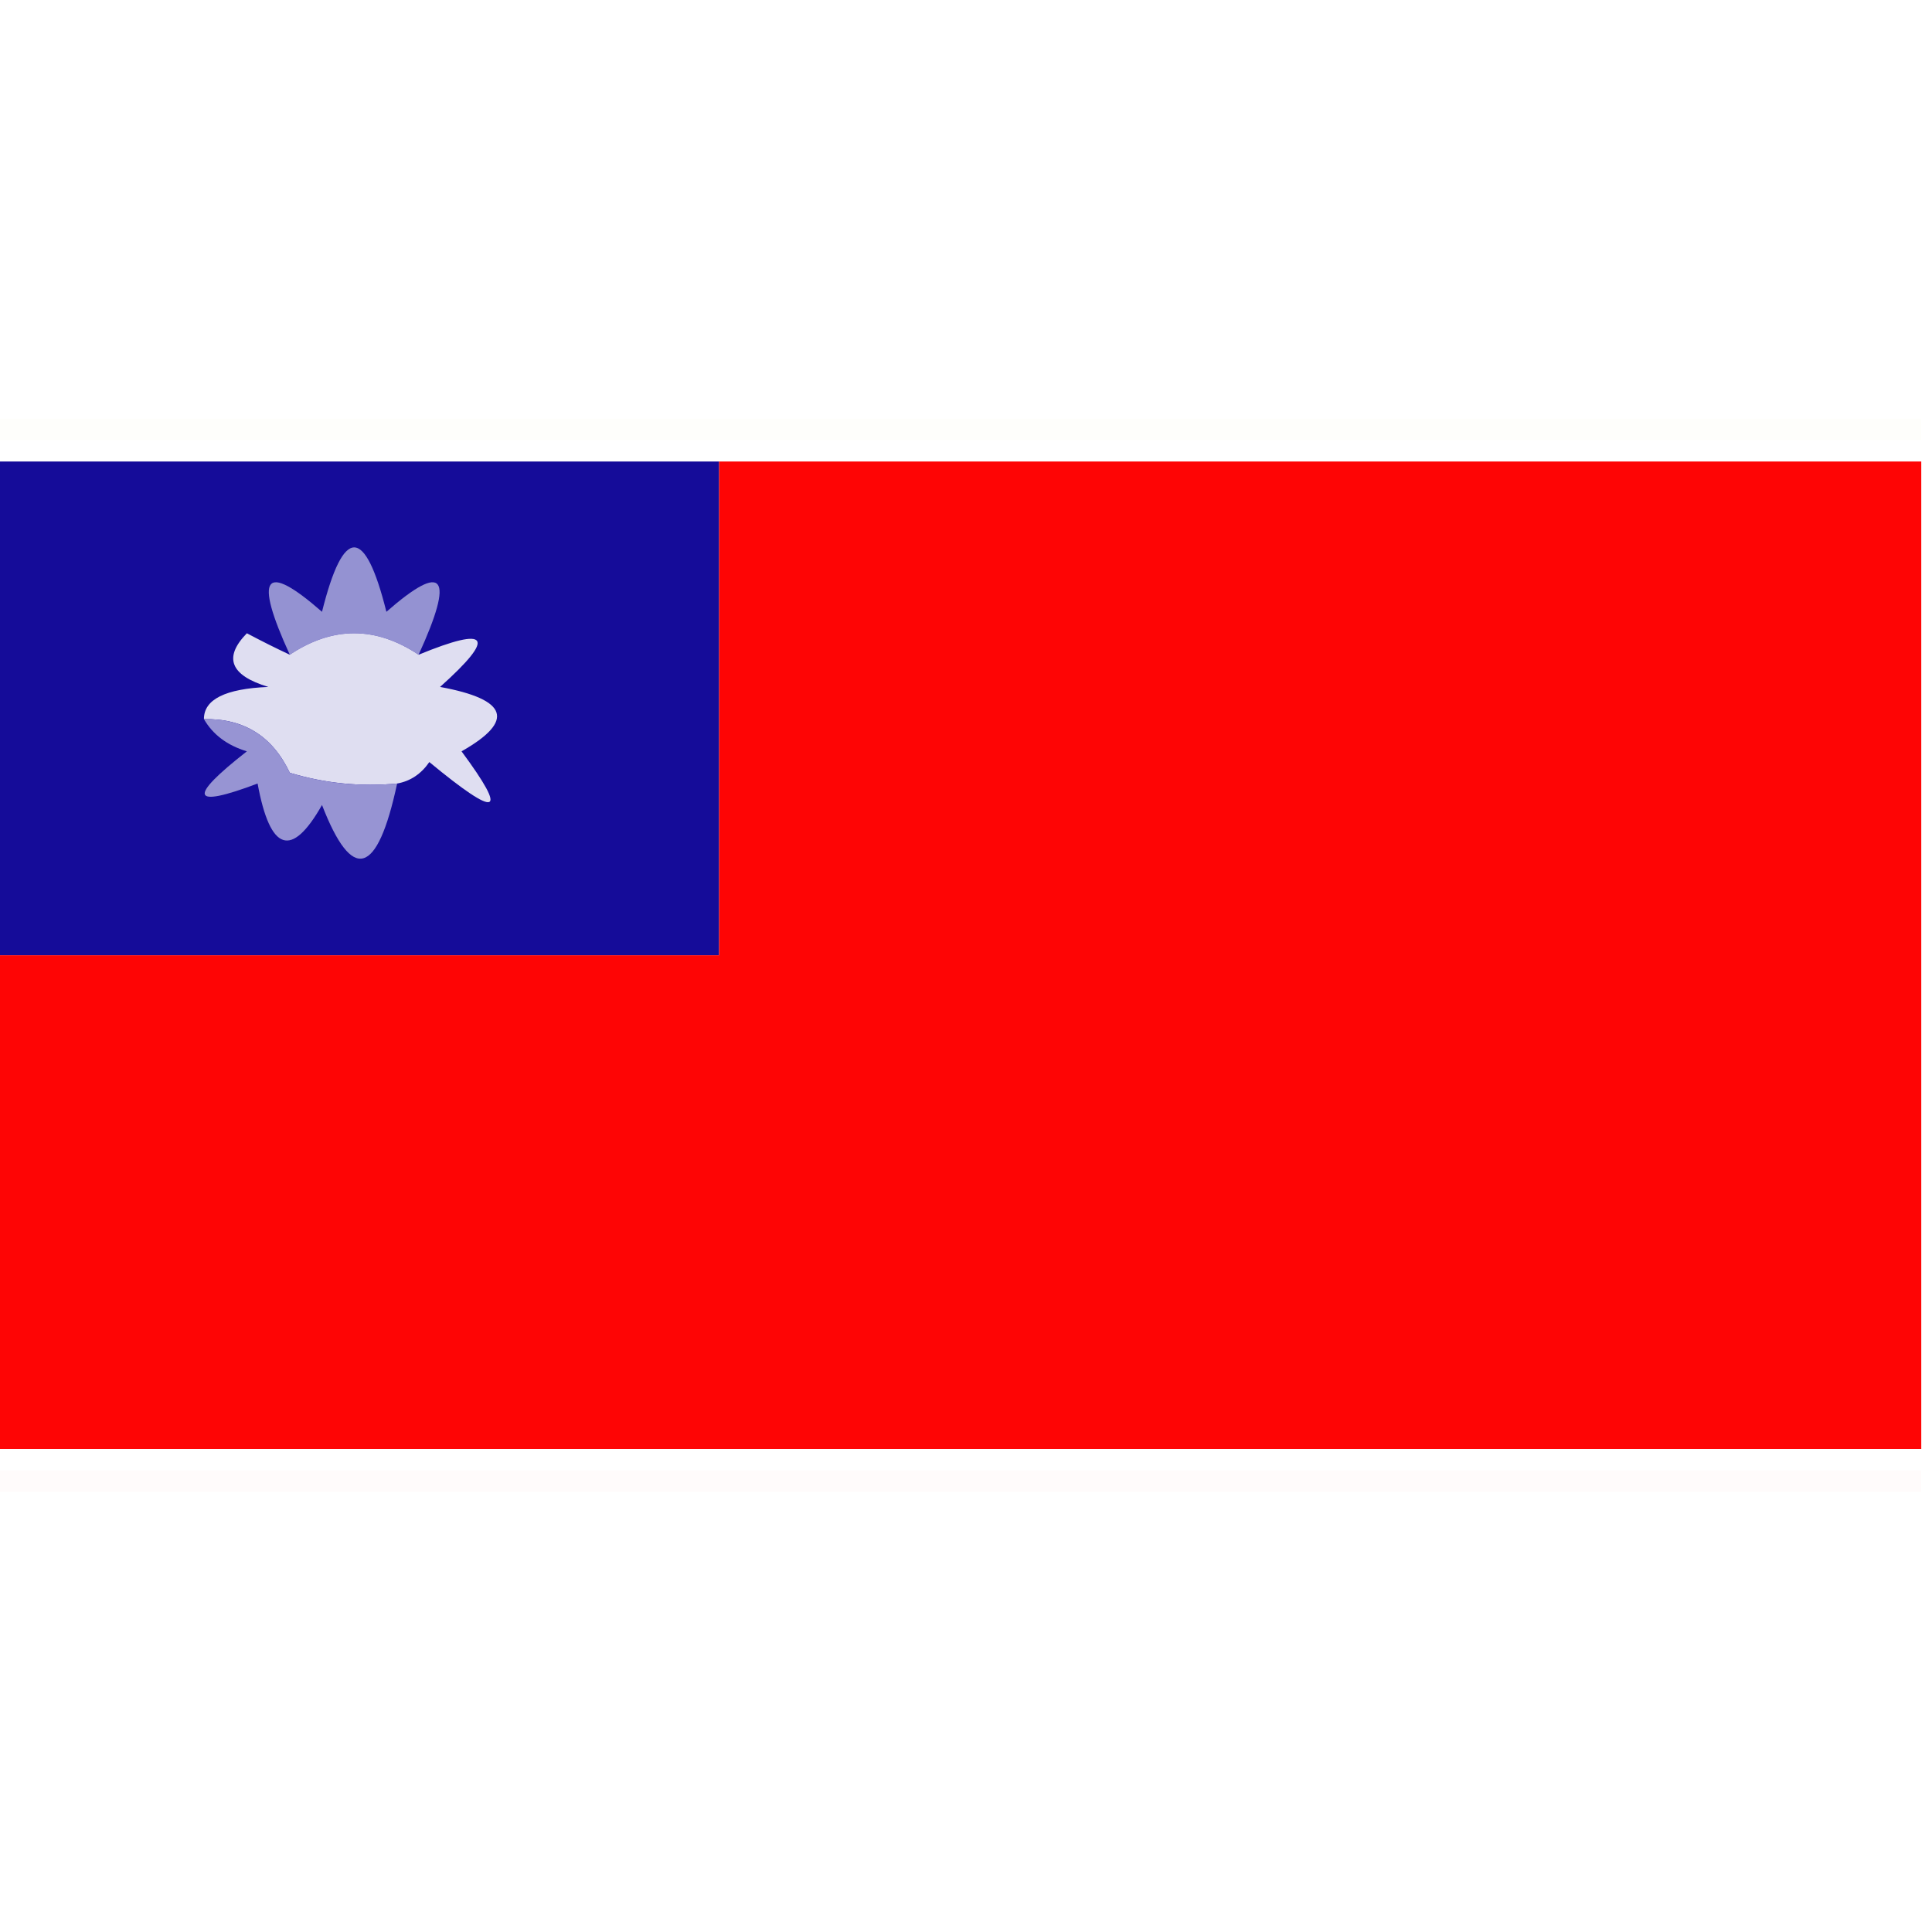 <?xml version="1.0" encoding="UTF-8"?>
<!DOCTYPE svg PUBLIC "-//W3C//DTD SVG 1.1//EN" "http://www.w3.org/Graphics/SVG/1.1/DTD/svg11.dtd">
<svg xmlns="http://www.w3.org/2000/svg" version="1.1" width="90px" height="90px" style="shape-rendering:geometricPrecision; text-rendering:geometricPrecision; image-rendering:optimizeQuality; fill-rule:evenodd; clip-rule:evenodd" xmlns:xlink="http://www.w3.org/1999/xlink">
<g><path style="opacity:0.016" fill="#d0e53b" d="M -0.5,20.5 C -0.5,20.167 -0.5,19.833 -0.5,19.5C 29.5,19.5 59.5,19.5 89.5,19.5C 89.5,19.833 89.5,20.167 89.5,20.5C 59.5,20.5 29.5,20.5 -0.5,20.5 Z"/></g>
<g><path style="opacity:0.964" fill="#0d0495" d="M -0.5,21.5 C 10.833,21.5 22.167,21.5 33.5,21.5C 33.5,29.167 33.5,36.833 33.5,44.5C 22.167,44.5 10.833,44.5 -0.5,44.5C -0.5,36.833 -0.5,29.167 -0.5,21.5 Z"/></g>
<g><path style="opacity:0.977" fill="#fe0000" d="M 33.5,21.5 C 52.167,21.5 70.833,21.5 89.5,21.5C 89.5,36.833 89.5,52.167 89.5,67.5C 59.5,67.5 29.5,67.5 -0.5,67.5C -0.5,59.833 -0.5,52.167 -0.5,44.5C 10.833,44.5 22.167,44.5 33.5,44.5C 33.5,36.833 33.5,29.167 33.5,21.5 Z"/></g>
<g><path style="opacity:1" fill="#9492d2" d="M 19.5,30.5 C 17.5,29.167 15.5,29.167 13.5,30.5C 11.81,26.813 12.31,26.146 15,28.5C 16,24.5 17,24.5 18,28.5C 20.69,26.146 21.19,26.813 19.5,30.5 Z"/></g>
<g><path style="opacity:1" fill="#dfdef1" d="M 13.5,30.5 C 15.5,29.167 17.5,29.167 19.5,30.5C 22.797,29.145 23.13,29.645 20.5,32C 23.668,32.582 24.001,33.582 21.5,35C 23.707,37.983 23.207,38.15 20,35.5C 19.617,36.056 19.117,36.389 18.5,36.5C 16.801,36.66 15.134,36.493 13.5,36C 12.692,34.294 11.359,33.461 9.5,33.5C 9.494,32.583 10.494,32.083 12.5,32C 10.729,31.465 10.396,30.631 11.5,29.5C 12.184,29.863 12.85,30.196 13.5,30.5 Z"/></g>
<g><path style="opacity:1" fill="#9794d3" d="M 9.5,33.5 C 11.359,33.461 12.692,34.294 13.5,36C 15.134,36.493 16.801,36.66 18.5,36.5C 17.577,40.806 16.41,41.139 15,37.5C 13.582,40.001 12.582,39.668 12,36.5C 8.89,37.673 8.723,37.173 11.5,35C 10.584,34.722 9.918,34.222 9.5,33.5 Z"/></g>
<g><path style="opacity:0.016" fill="#fe0000" d="M -0.5,69.5 C -0.5,69.167 -0.5,68.833 -0.5,68.5C 29.5,68.5 59.5,68.5 89.5,68.5C 89.5,68.833 89.5,69.167 89.5,69.5C 59.5,69.5 29.5,69.5 -0.5,69.5 Z"/></g>
</svg>
